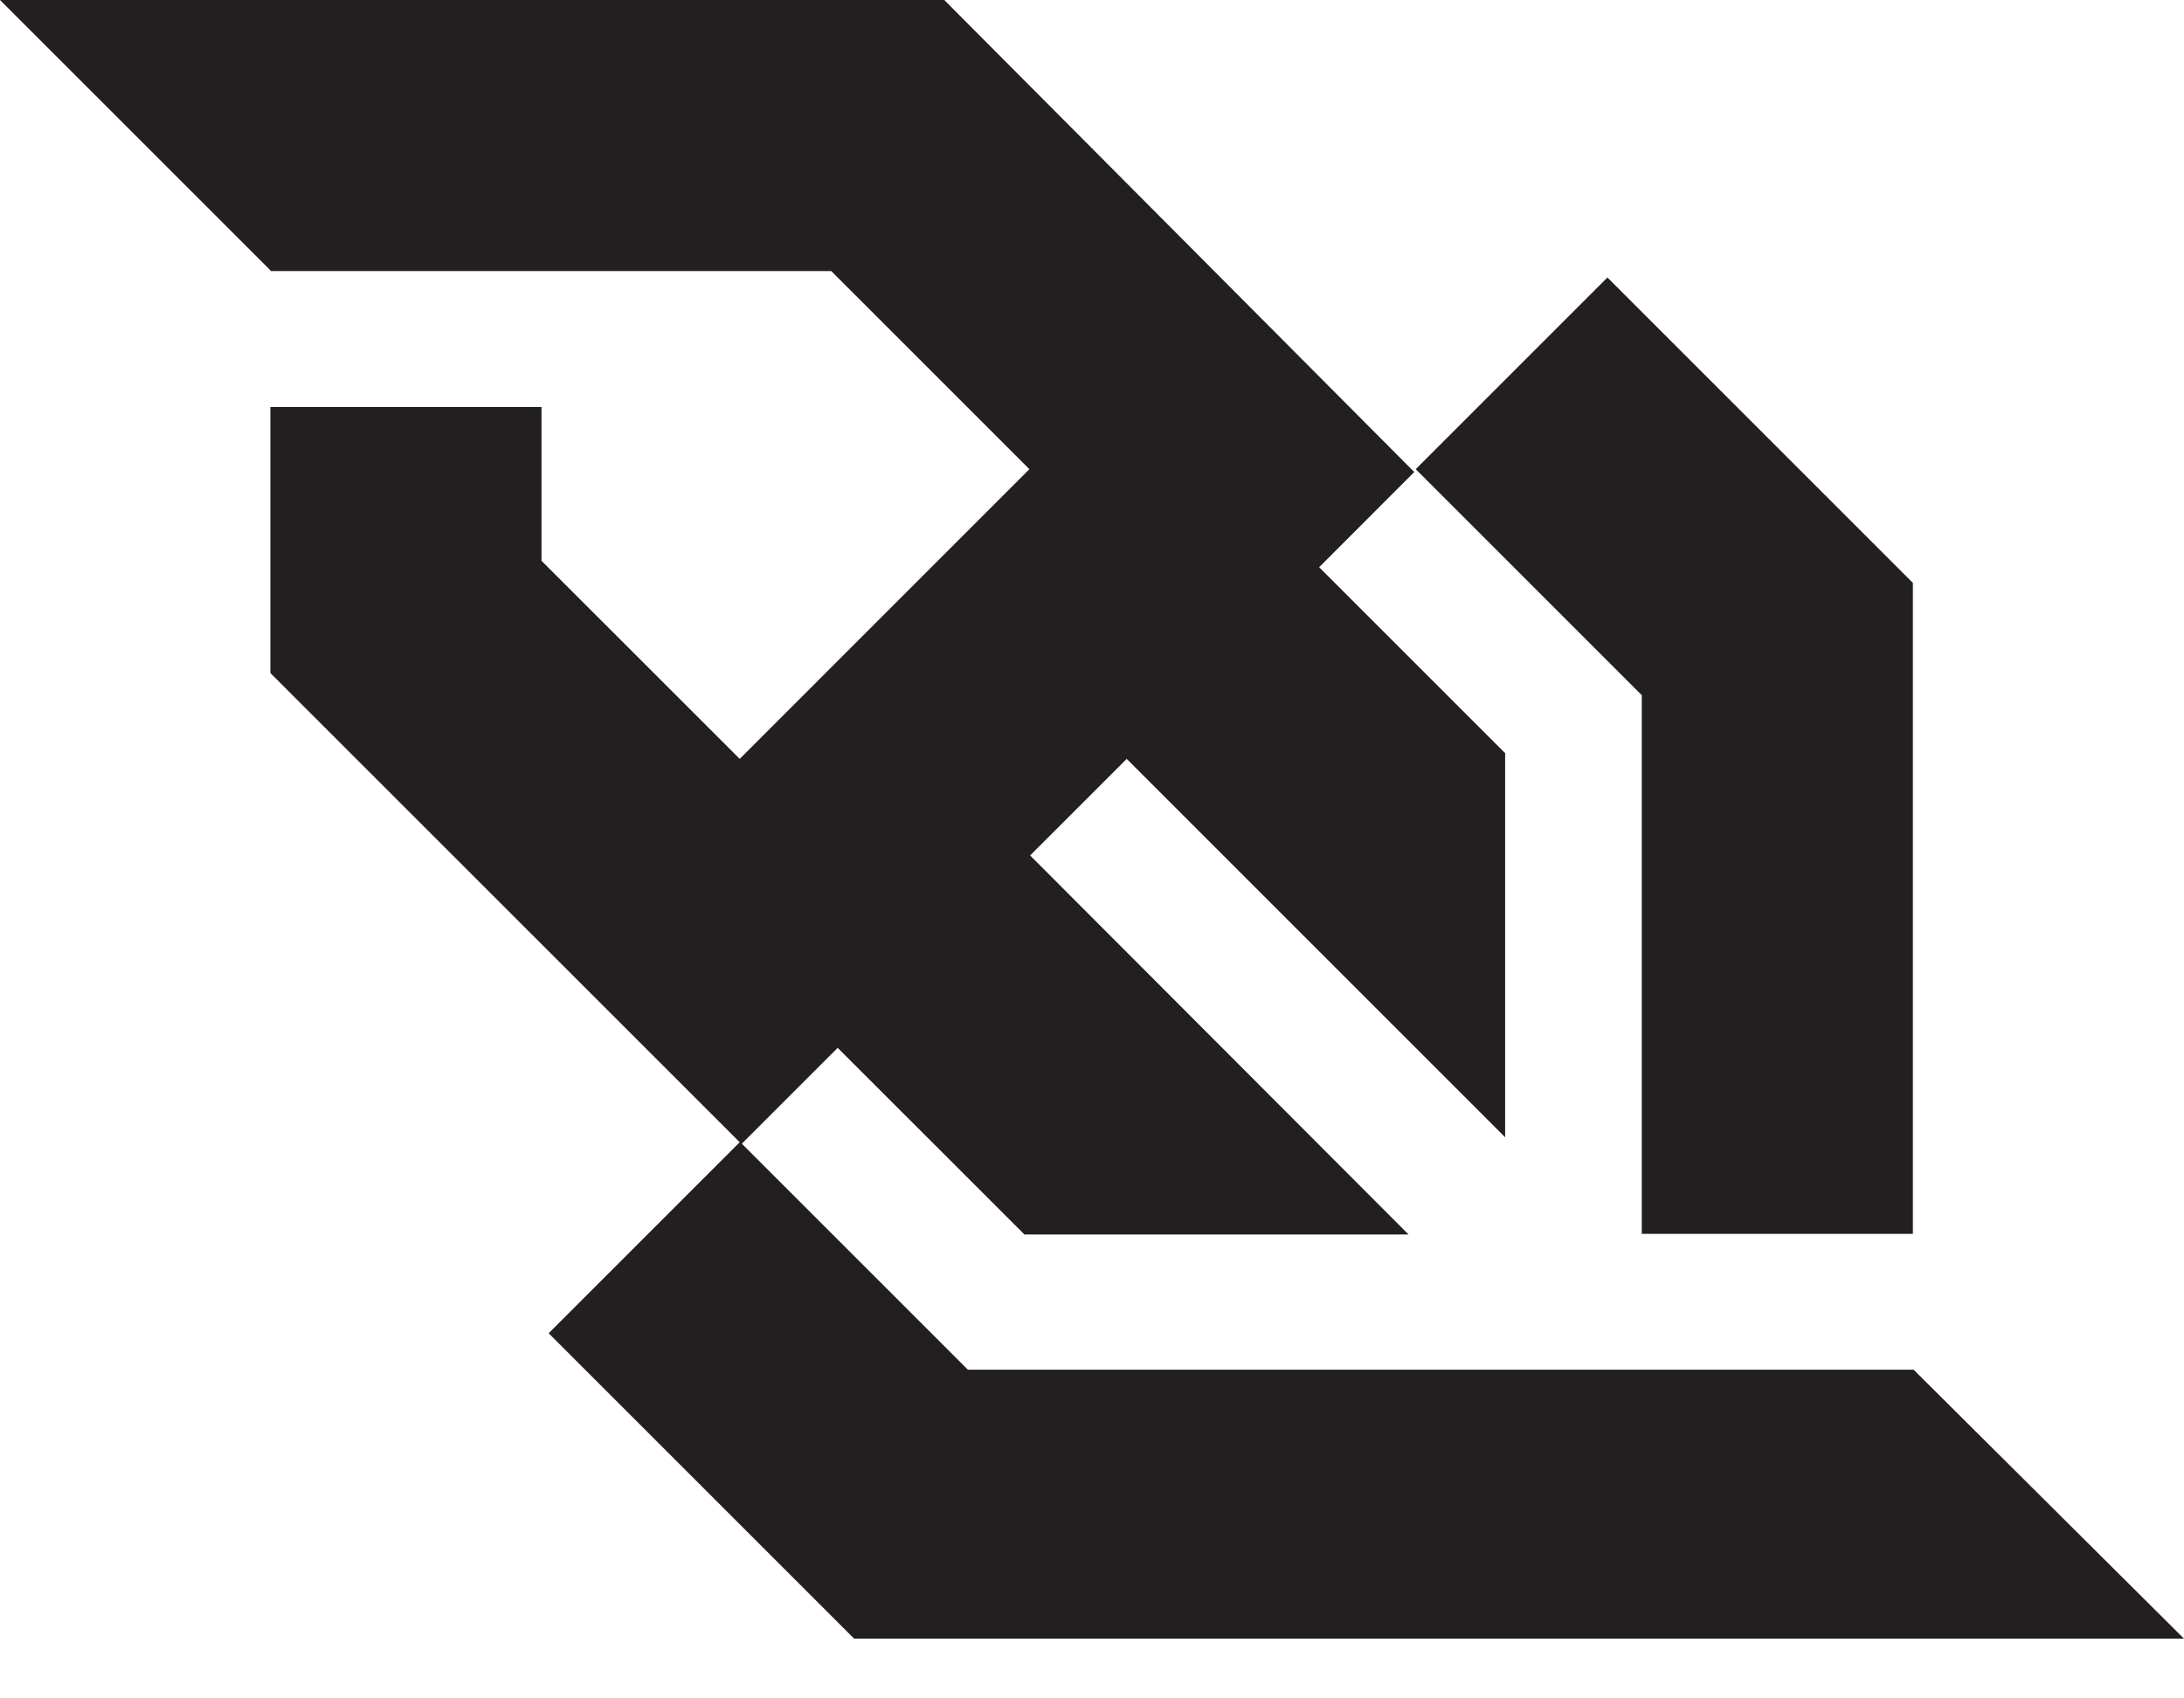 <svg width="36" height="28" viewBox="0 0 36 28" fill="none" xmlns="http://www.w3.org/2000/svg">
<path d="M27.062 20.341H31.531V9.61L26.496 4.575L23.336 7.735L27.062 11.461V20.341ZM31.543 22.581H15.954L12.228 18.855L13.808 17.275L16.886 20.352H23.218L16.98 14.103L18.572 12.511L24.81 18.749V12.417L21.744 9.351L23.312 7.782L15.565 0H0L4.457 4.457V4.469H13.702L16.968 7.735L12.193 12.511L8.926 9.245V6.71H4.457V11.096L12.193 18.831L9.044 21.98L14.079 27.015H36L31.543 22.581Z" fill="#231F20"/>
</svg>
